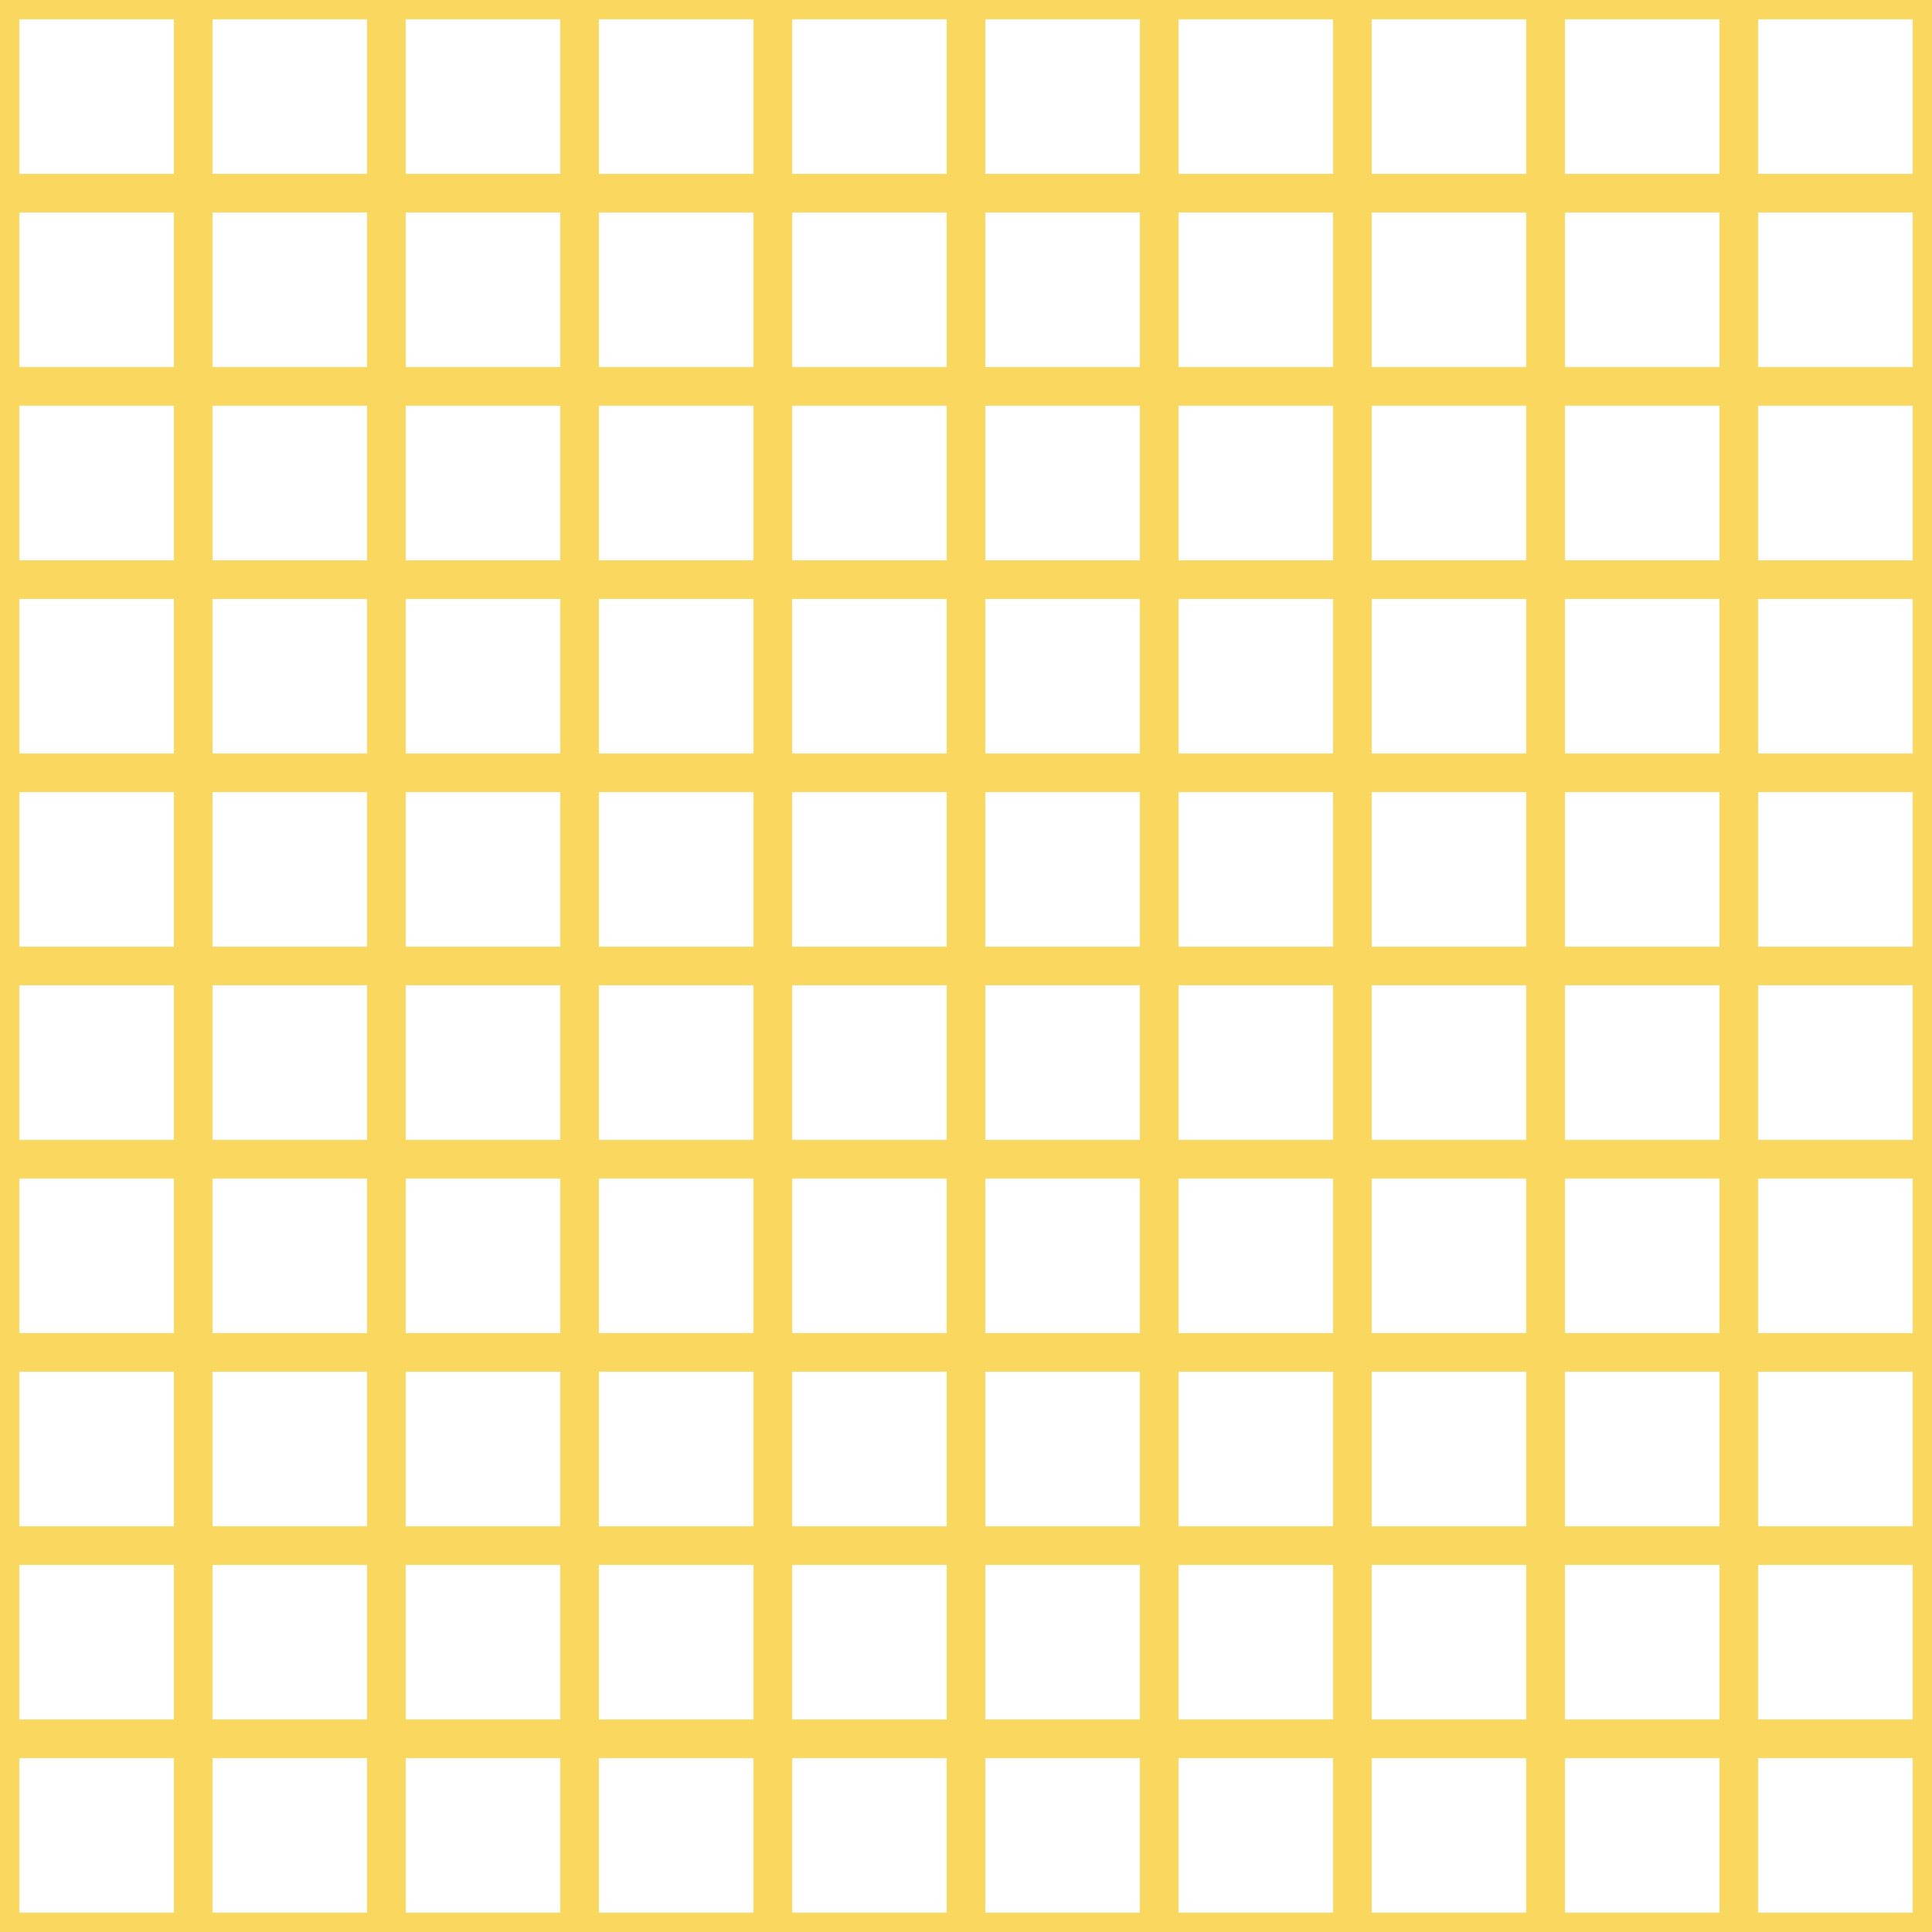 <?xml version='1.0' encoding='UTF-8'?>
<svg xmlns='http://www.w3.org/2000/svg' xmlns:xlink='http://www.w3.org/1999/xlink' style='isolation:isolate' viewBox='0 0 200 200' width='200' height='200'>
<line x1='0' y1='0' x2='0' y2='200' stroke-width='4' stroke='#FAD75F' />
<line x1='20' y1='0' x2='20' y2='200' stroke-width='4' stroke='#FAD75F' />
<line x1='40' y1='0' x2='40' y2='200' stroke-width='4' stroke='#FAD75F' />
<line x1='60' y1='0' x2='60' y2='200' stroke-width='4' stroke='#FAD75F' />
<line x1='80' y1='0' x2='80' y2='200' stroke-width='4' stroke='#FAD75F' />
<line x1='100' y1='0' x2='100' y2='200' stroke-width='4' stroke='#FAD75F' />
<line x1='120' y1='0' x2='120' y2='200' stroke-width='4' stroke='#FAD75F' />
<line x1='140' y1='0' x2='140' y2='200' stroke-width='4' stroke='#FAD75F' />
<line x1='160' y1='0' x2='160' y2='200' stroke-width='4' stroke='#FAD75F' />
<line x1='180' y1='0' x2='180' y2='200' stroke-width='4' stroke='#FAD75F' />
<line x1='200' y1='0' x2='200' y2='200' stroke-width='4' stroke='#FAD75F' />
<line x1='0' y1='0' x2='200' y2='0' stroke-width='4' stroke='#FAD75F' />
<line x1='0' y1='20' x2='200' y2='20' stroke-width='4' stroke='#FAD75F' />
<line x1='0' y1='40' x2='200' y2='40' stroke-width='4' stroke='#FAD75F' />
<line x1='0' y1='60' x2='200' y2='60' stroke-width='4' stroke='#FAD75F' />
<line x1='0' y1='80' x2='200' y2='80' stroke-width='4' stroke='#FAD75F' />
<line x1='0' y1='100' x2='200' y2='100' stroke-width='4' stroke='#FAD75F' />
<line x1='0' y1='120' x2='200' y2='120' stroke-width='4' stroke='#FAD75F' />
<line x1='0' y1='140' x2='200' y2='140' stroke-width='4' stroke='#FAD75F' />
<line x1='0' y1='160' x2='200' y2='160' stroke-width='4' stroke='#FAD75F' />
<line x1='0' y1='180' x2='200' y2='180' stroke-width='4' stroke='#FAD75F' />
<line x1='0' y1='200' x2='200' y2='200' stroke-width='4' stroke='#FAD75F' />
</svg>
